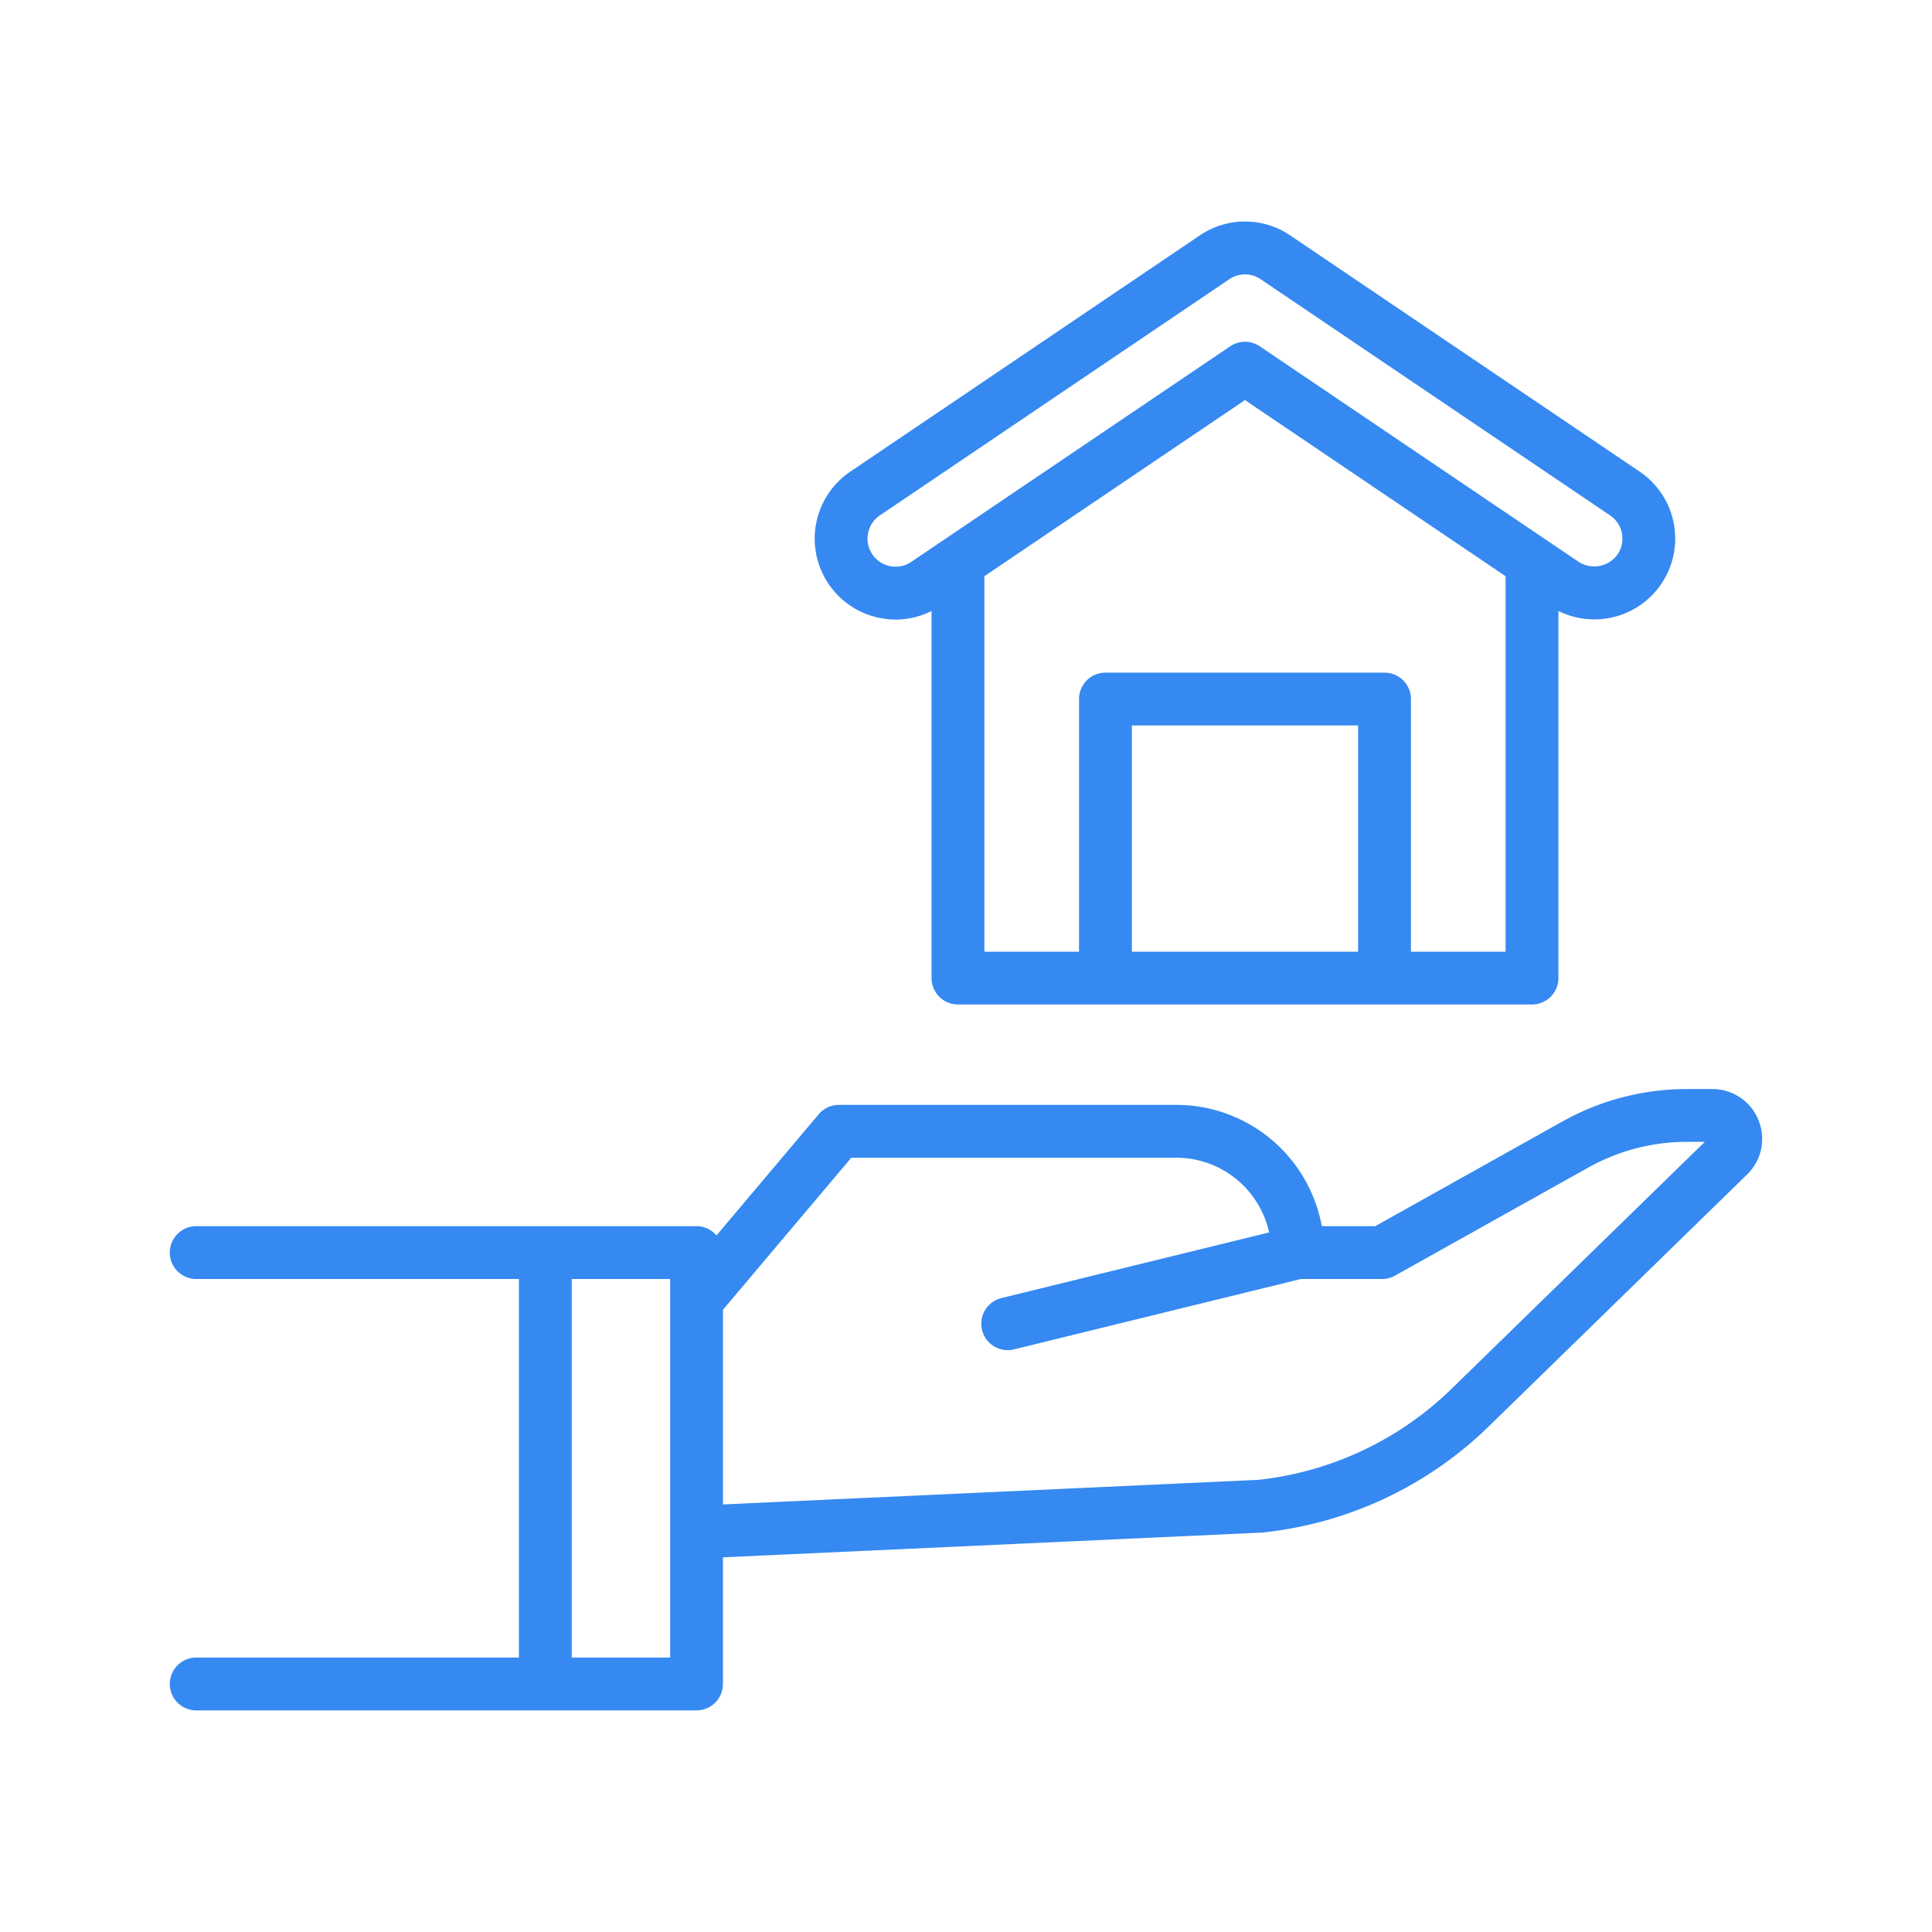 <svg id="Layer_1" height="512" viewBox="0 0 128 128" width="512" xmlns="http://www.w3.org/2000/svg" data-name="Layer 1"><path fill="#3589F1" d="m116.5 74.205a3.282 3.282 0 0 0 -3.052-2.053h-1.7a16.879 16.879 0 0 0 -8.221 2.143l-12.415 6.942h-3.541a9.8 9.8 0 0 0 -9.63-8.036h-22.361a1.751 1.751 0 0 0 -1.338.621l-6.774 8.03a1.737 1.737 0 0 0 -1.322-.615h-33.146a1.75 1.75 0 0 0 0 3.5h21.38v25.081h-21.38a1.75 1.75 0 0 0 0 3.5h33.146a1.75 1.75 0 0 0 1.75-1.75v-8.391l35.688-1.639c.035 0 .069 0 .1-.008a25.218 25.218 0 0 0 14.916-6.994l17.157-16.73a3.283 3.283 0 0 0 .743-3.601zm-72.1 35.613h-6.52v-25.081h6.52zm51.751-17.788a21.7 21.7 0 0 1 -12.779 6.014l-35.472 1.629v-12.9l8.5-10.07h21.541a6.294 6.294 0 0 1 6.14 4.949l-17.733 4.348a1.75 1.75 0 0 0 .415 3.45 1.728 1.728 0 0 0 .419-.051l19.008-4.662h5.378a1.75 1.75 0 0 0 .854-.223l12.814-7.164a13.37 13.37 0 0 1 6.513-1.7h1.2z"/><path fill="#3589F1" d="m58.317 40.946a5.359 5.359 0 0 0 1.028.1 5.288 5.288 0 0 0 2.373-.567v24.321a1.751 1.751 0 0 0 1.75 1.75h38.032a1.751 1.751 0 0 0 1.75-1.75v-24.322a5.355 5.355 0 0 0 5.383-9.231l-23.149-15.647a5.328 5.328 0 0 0 -6 0l-23.149 15.647a5.358 5.358 0 0 0 1.982 9.7zm31.661 22.108h-14.989v-14.99h14.989zm3.5 0v-16.74a1.751 1.751 0 0 0 -1.75-1.75h-18.489a1.75 1.75 0 0 0 -1.75 1.75v16.74h-6.271v-24.879l17.265-11.669 17.266 11.67v24.878zm-35.968-27.721a1.85 1.85 0 0 1 .784-1.187l23.15-15.646a1.848 1.848 0 0 1 2.079 0l23.149 15.646a1.858 1.858 0 0 1 .5 2.58 1.9 1.9 0 0 1 -2.579.5l-21.13-14.282a1.751 1.751 0 0 0 -1.96 0l-21.128 14.281a1.858 1.858 0 0 1 -2.865-1.892z"/></svg>